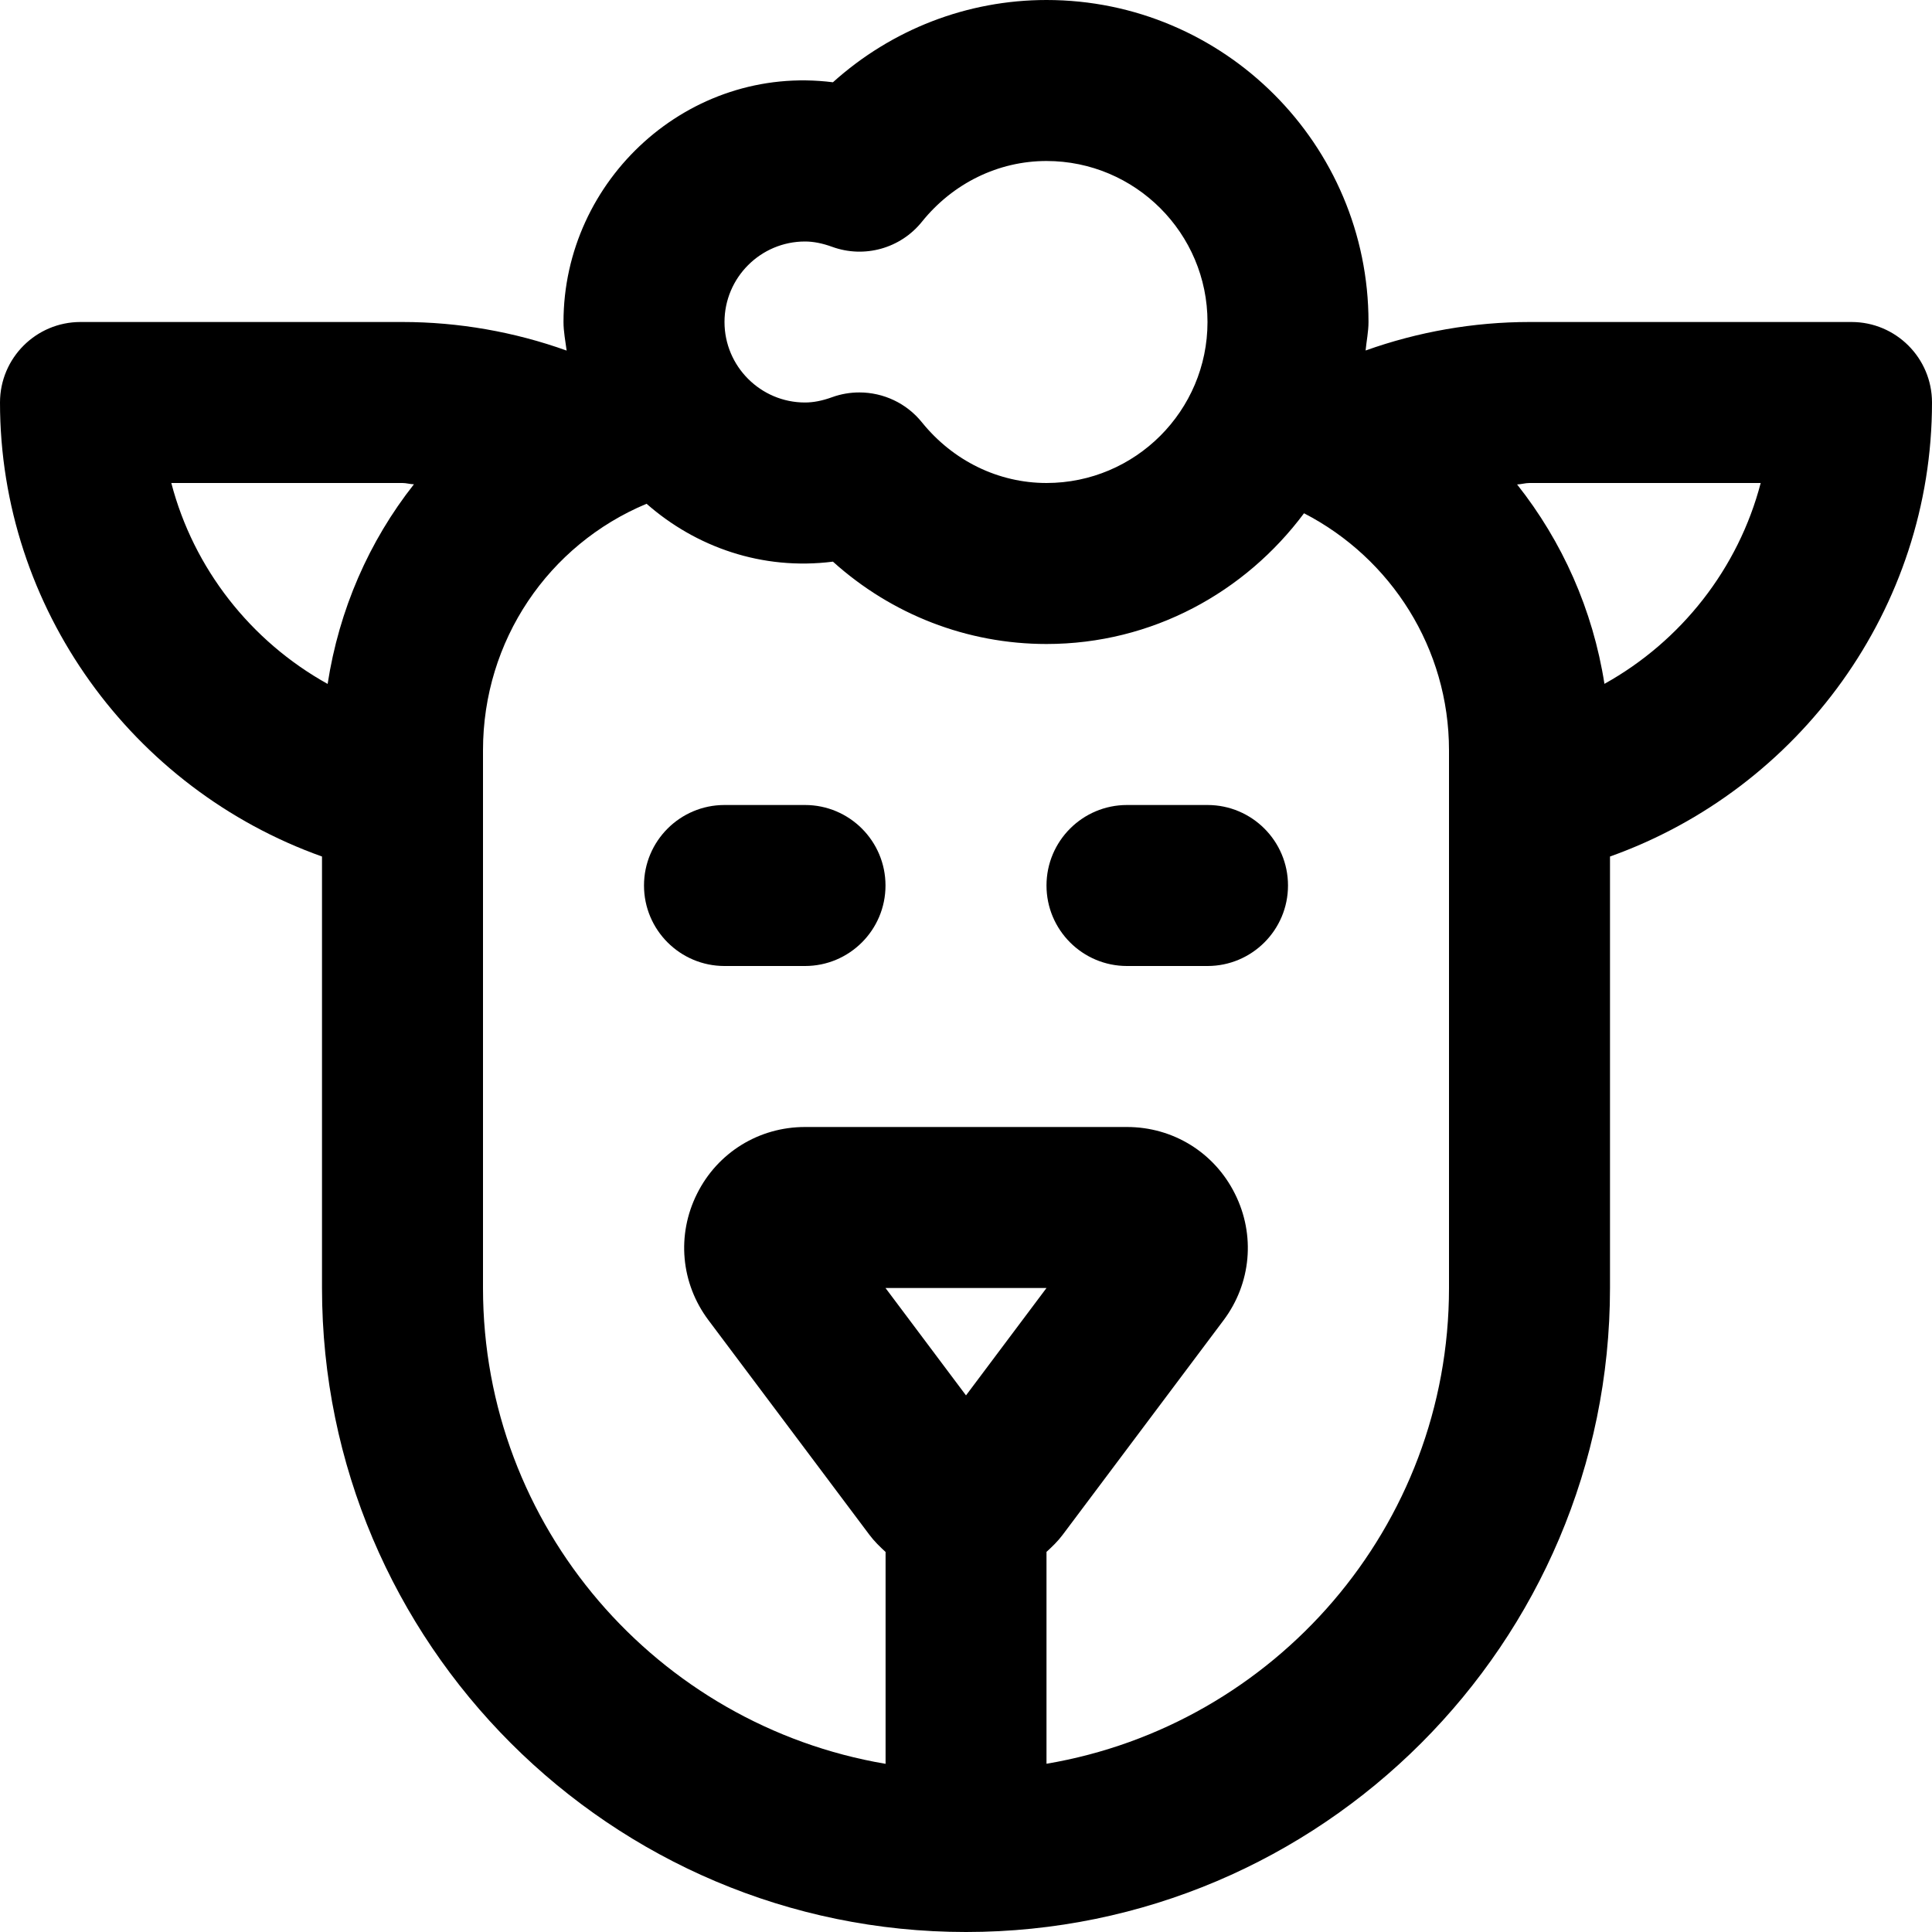 <?xml version="1.0" encoding="utf-8"?>
<!-- Generator: Adobe Illustrator 19.1.0, SVG Export Plug-In . SVG Version: 6.00 Build 0)  -->
<!DOCTYPE svg PUBLIC "-//W3C//DTD SVG 1.1//EN" "http://www.w3.org/Graphics/SVG/1.1/DTD/svg11.dtd">
<svg version="1.1" id="Layer_1" xmlns="http://www.w3.org/2000/svg" xmlns:xlink="http://www.w3.org/1999/xlink" x="0px" y="0px"
	 width="24px" height="24px" viewBox="0 0 24 24" enable-background="new 0 0 24 24" xml:space="preserve">
<path d="M23,4h-4c-0.695,0-1.387,0.122-2.036,0.354C16.975,4.236,17,4.121,17,4c0-2.206-1.794-4-4-4
	c-0.986,0-1.924,0.366-2.653,1.022C8.556,0.796,7,2.231,7,4c0,0.122,0.024,0.237,0.039,0.355
	C6.389,4.122,5.696,4,5,4H1C0.448,4,0,4.448,0,5c0,2.555,1.644,4.8,4,5.64V16c0,4.411,3.589,8,8,8
	s8-3.589,8-8v-5.36C22.356,9.8,24,7.555,24,5C24,4.448,23.552,4,23,4z M10,3
	c0.103,0,0.213,0.021,0.337,0.066c0.401,0.146,0.85,0.02,1.116-0.312C11.84,2.274,12.404,2,13,2
	c1.103,0,2,0.897,2,2s-0.897,2-2,2c-0.596,0-1.16-0.274-1.547-0.753
	C11.26,5.007,10.972,4.875,10.675,4.875c-0.113,0-0.228,0.019-0.338,0.059C10.213,4.979,10.103,5,10,5
	C9.449,5,9,4.551,9,4S9.449,3,10,3z M2.128,6H5c0.048,0,0.094,0.015,0.142,0.016
	C4.584,6.723,4.212,7.573,4.07,8.496C3.114,7.965,2.405,7.062,2.128,6z M12,17.334L11,16h2L12,17.334z
	 M18,16c0,2.967-2.167,5.431-5,5.91v-2.632c0.071-0.065,0.141-0.132,0.2-0.211l2-2.667
	c0.343-0.458,0.397-1.059,0.141-1.57C15.086,14.317,14.572,14,14,14h-4
	c-0.572,0-1.086,0.317-1.341,0.829c-0.256,0.511-0.202,1.113,0.142,1.571l2,2.667
	c0.059,0.079,0.129,0.147,0.2,0.212v2.632C8.167,21.431,6,18.967,6,16V9.32
	c0-1.363,0.813-2.553,2.032-3.062c0.61,0.536,1.434,0.831,2.315,0.719C11.076,7.634,12.014,8,13,8
	c1.313,0,2.469-0.644,3.199-1.624C17.284,6.936,18,8.058,18,9.32V16z M19.931,8.495
	c-0.144-0.92-0.524-1.769-1.085-2.477C18.898,6.016,18.948,6,19,6h2.872
	C21.595,7.061,20.886,7.964,19.931,8.495z"/>
<path d="M10,10H9c-0.552,0-1,0.448-1,1s0.448,1,1,1h1c0.552,0,1-0.448,1-1S10.552,10,10,10z"/>
<path d="M15,10h-1c-0.552,0-1,0.448-1,1s0.448,1,1,1h1c0.552,0,1-0.448,1-1S15.552,10,15,10z"/>
</svg>
